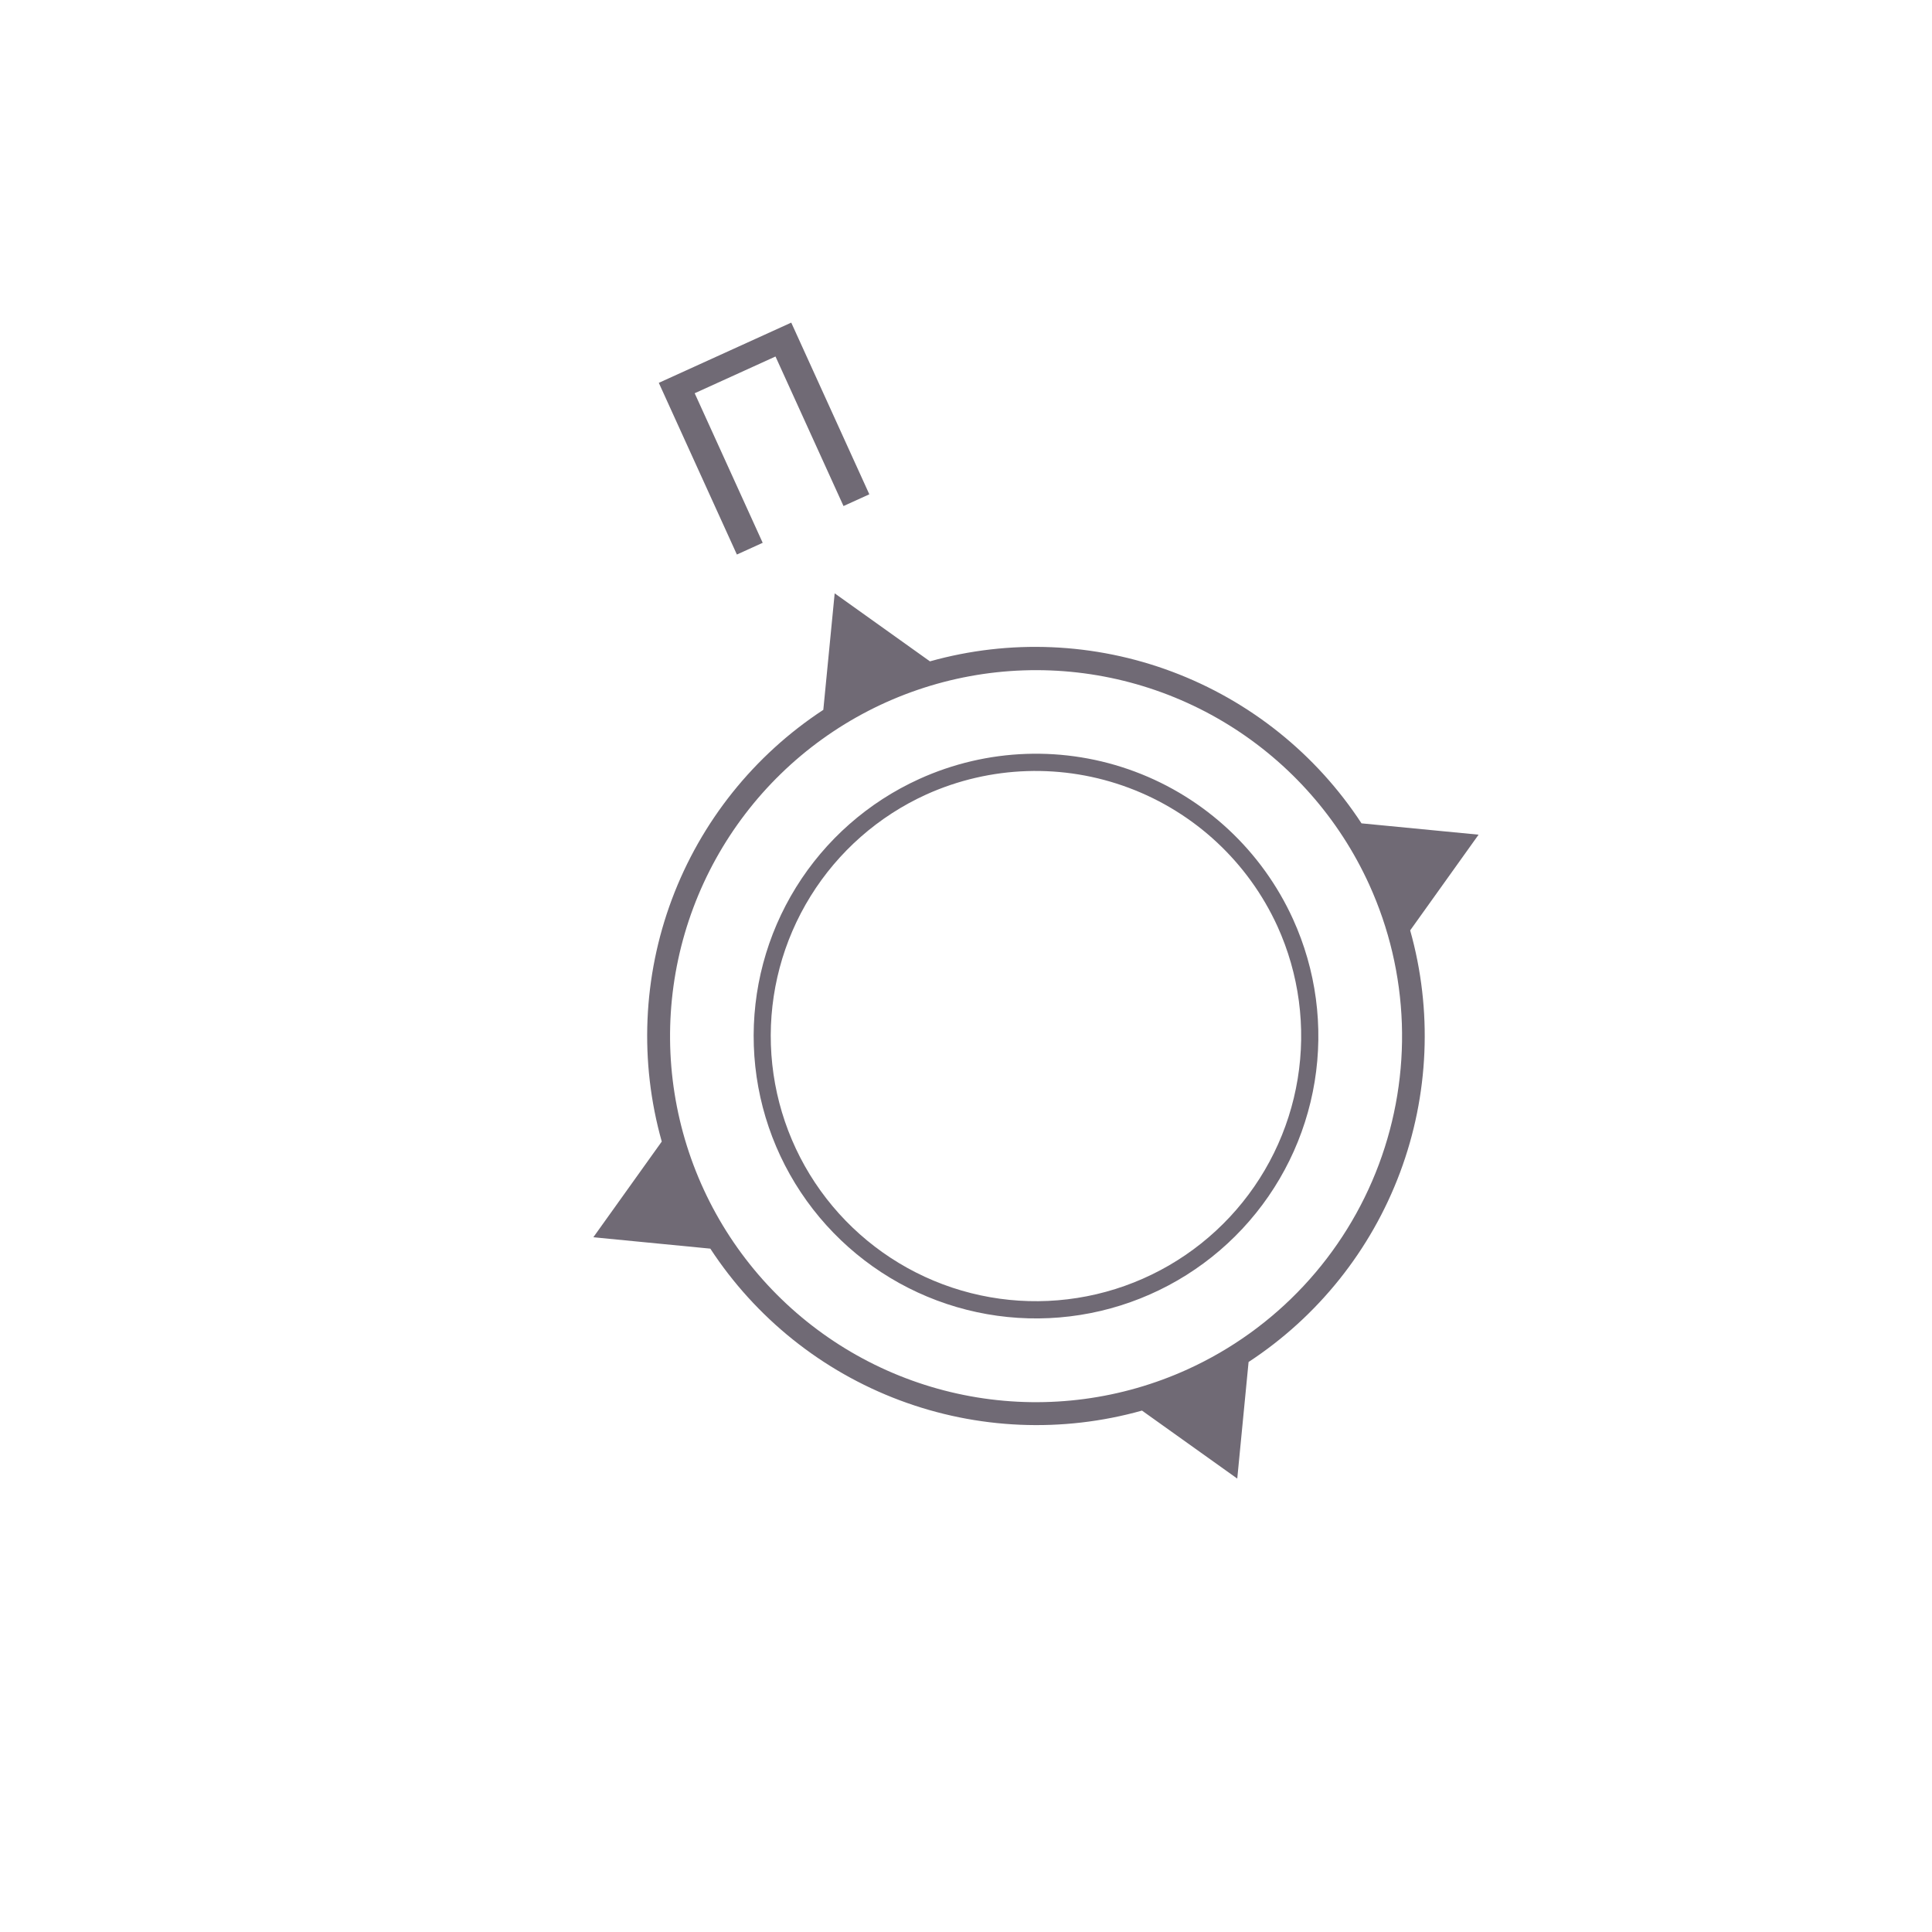<svg width="149" height="149" viewBox="0 0 149 149" fill="none" xmlns="http://www.w3.org/2000/svg">
<path d="M70.885 60.082C66.964 61.865 63.66 64.771 61.391 68.432C59.121 72.093 57.989 76.344 58.136 80.649C58.283 84.954 59.704 89.118 62.218 92.615C64.733 96.112 68.227 98.785 72.261 100.296C76.294 101.807 80.685 102.088 84.878 101.103C89.071 100.118 92.878 97.912 95.817 94.763C98.756 91.614 100.696 87.665 101.39 83.414C102.084 79.163 101.502 74.802 99.718 70.882C97.325 65.627 92.944 61.537 87.537 59.512C82.13 57.487 76.14 57.692 70.885 60.082ZM98.515 71.429C100.19 75.111 100.735 79.208 100.081 83.2C99.428 87.193 97.605 90.902 94.844 93.858C92.082 96.815 88.506 98.886 84.568 99.81C80.629 100.734 76.505 100.47 72.717 99.05C68.929 97.63 65.647 95.119 63.286 91.834C60.925 88.549 59.591 84.637 59.453 80.594C59.315 76.551 60.379 72.558 62.511 69.119C64.642 65.681 67.745 62.952 71.428 61.277C76.368 59.045 81.991 58.86 87.067 60.763C92.143 62.665 96.259 66.5 98.515 71.429Z" fill="#706A75"/>
<path d="M105.002 63.498C101.503 58.148 96.39 54.052 90.405 51.806C84.42 49.559 77.875 49.279 71.719 51.005L64.372 45.76L63.496 54.745C58.149 58.249 54.059 63.366 51.818 69.354C49.578 75.341 49.304 81.886 51.036 88.04L45.76 95.42L54.782 96.298C58.282 101.649 63.397 105.745 69.384 107.991C75.37 110.237 81.917 110.516 88.073 108.788L95.42 114.032L96.293 105.04C101.639 101.537 105.729 96.421 107.97 90.435C110.211 84.45 110.486 77.905 108.756 71.753L114.032 64.372L105.002 63.498ZM91.588 105.607C86.507 107.918 80.855 108.67 75.346 107.769C69.837 106.867 64.719 104.353 60.639 100.543C56.559 96.734 53.7 91.8 52.424 86.366C51.147 80.932 51.511 75.241 53.468 70.013C55.426 64.786 58.889 60.256 63.421 56.996C67.953 53.737 73.349 51.894 78.928 51.701C84.506 51.508 90.017 52.974 94.763 55.913C99.509 58.851 103.277 63.131 105.591 68.211C107.128 71.586 107.985 75.23 108.114 78.936C108.242 82.642 107.638 86.337 106.338 89.81C105.038 93.283 103.066 96.466 100.535 99.176C98.004 101.886 94.964 104.072 91.588 105.607Z" fill="#706A75"/>
<path d="M61.023 24.881L50.808 29.526L56.83 42.767L58.821 41.862L53.576 30.328L59.808 27.494L65.053 39.027L67.044 38.122L61.023 24.881Z" fill="#706A75"/>
</svg>
